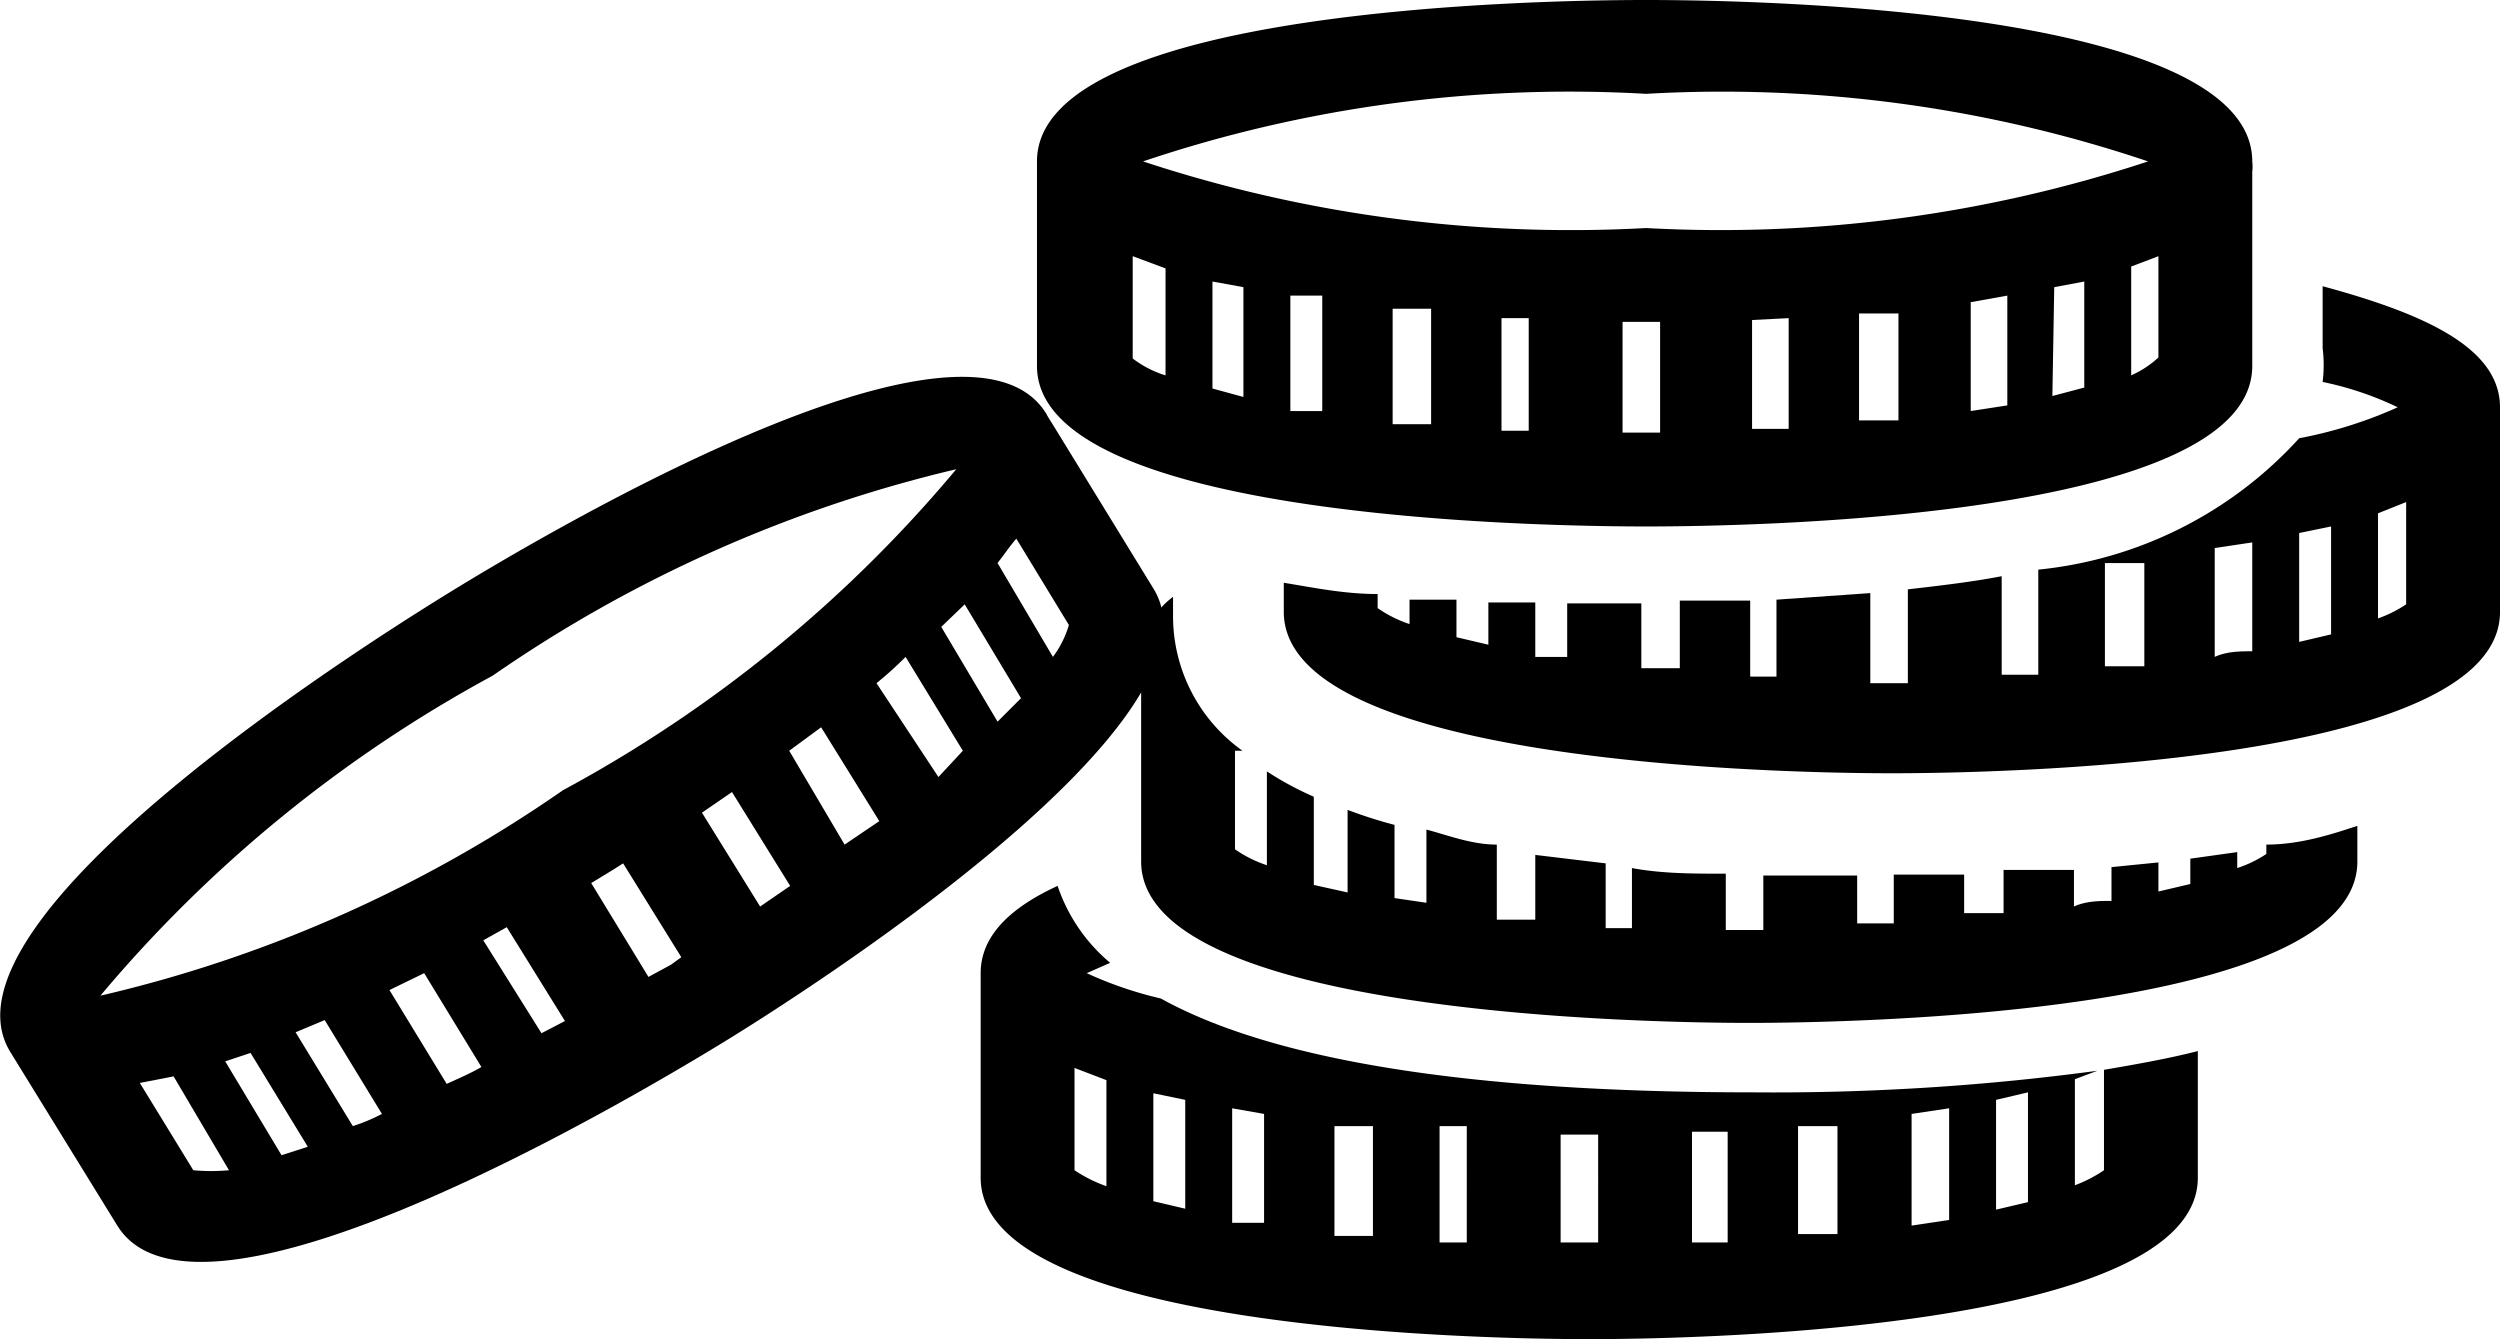 <svg xmlns="http://www.w3.org/2000/svg" viewBox="0 0 26.64 14.27"><g id="Layer_2" data-name="Layer 2"><g id="Layer_1-2" data-name="Layer 1"><path d="M24,1.72C24,.08,18.62,0,17.54,0s-6.49.08-6.49,1.72V3.9c0,1.63,5.4,1.71,6.49,1.71S24,5.53,24,3.9V1.83h0A.45.45,0,0,0,24,1.72ZM17.54,1a14.21,14.21,0,0,1,5.35.72,14.53,14.53,0,0,1-5.35.71,14.56,14.56,0,0,1-5.36-.71A14.24,14.24,0,0,1,17.54,1Zm1.52,2.39V4.57l-.39,0V3.41Zm.75-.05.42,0V4.48l-.42,0ZM21,3.22l.39-.07V4.32L21,4.38Zm.89-.16L22.21,3V4.13l-.34.09Zm-8.64,0V4.23l-.33-.09V3Zm.5.09.34,0V4.38l-.34,0Zm1.09.14.41,0V4.52l-.41,0ZM16,3.39h.29V4.59l-.29,0Zm-3.93-.66.35.13V4a1.11,1.11,0,0,1-.35-.18Zm5.22,1.88V3.43h.4V4.61h-.4ZM22.71,4V2.84L23,2.73V3.81A1.09,1.09,0,0,1,22.71,4Z"/><path d="M22.42,11.4v1.07a1.43,1.43,0,0,1-.31.16V11.5l.24-.09a25.82,25.82,0,0,1-3.68.23c-3,0-5.11-.34-6.3-1a4.09,4.09,0,0,1-.79-.27l.25-.11a1.83,1.83,0,0,1-.56-.82c-.5.23-.82.53-.82.93v2.18c0,1.63,5.4,1.72,6.48,1.72s6.49-.09,6.49-1.72V11.2C23.11,11.28,22.77,11.34,22.42,11.4ZM11.79,12.64a1.5,1.5,0,0,1-.34-.17V11.38l.34.13Zm.84.24-.34-.08V11.65l.34.07Zm.84.15-.34,0V11.81l.34.06Zm1.16.14-.41,0V12l.41,0Zm1,.07-.29,0V12l.29,0Zm1.4,0h-.4V12.09h.4Zm1.38,0-.38,0V12.06h.38Zm1.17-.09-.42,0V12l.42,0ZM20.77,13l-.4.06V11.87l.4-.06Zm.84-.19-.34.08V11.72l.34-.08Z"/><path d="M24.15,9V9.1a1.27,1.27,0,0,1-.31.15V9.08l-.5.07v.27L23,9.5V9.19l-.5.05V9.6c-.12,0-.27,0-.4.06V9.27l-.75,0v.46l-.42,0V9.32h-.75v.52l-.39,0V9.33l-1,0v.58h-.4v-.6c-.35,0-.68,0-1-.06v.64l-.28,0V9.2l-.75-.09V9.8l-.41,0V9c-.27,0-.52-.1-.75-.16v.78l-.34-.05V8.79a4.92,4.92,0,0,1-.5-.16v.88L14,9.43V8.49a3.38,3.38,0,0,1-.5-.27v1a1.31,1.31,0,0,1-.34-.17V8l.08,0a1.76,1.76,0,0,1-.74-1.43V6.36a.84.84,0,0,0-.34.64V9.18c0,1.63,5.4,1.72,6.48,1.72s6.48-.09,6.48-1.72V8.8C24.85,8.89,24.51,9,24.15,9Z"/><path d="M26.64,4.34c0-.64-.82-1-1.89-1.29v.66a1.47,1.47,0,0,1,0,.36,3.44,3.44,0,0,1,.8.27,4.66,4.66,0,0,1-1.05.33,4.34,4.34,0,0,1-2.78,1.4V7.19l-.39,0V6.14c-.31.06-.65.1-1,.14v1h-.4V6.32l-1,.07v.82l-.28,0V6.4l-.75,0v.72l-.41,0V6.43H16.7V7l-.34,0V6.42l-.5,0v.45l-.34-.08V6.39l-.5,0v.26a1.31,1.31,0,0,1-.34-.17V6.33c-.36,0-.69-.07-1-.12v.31c0,1.63,5.4,1.72,6.48,1.72s6.48-.09,6.48-1.72V4.45h0S26.64,4.38,26.64,4.34ZM22.85,7.1l-.42,0V6l.42,0ZM24,6.94c-.12,0-.27,0-.4.06V5.84l.4-.06Zm.84-.18-.34.08V5.68l.34-.07Zm.8-.32a1.36,1.36,0,0,1-.3.15V5.47l.3-.12Z"/><path d="M11.15,4.41C10.29,3,5.65,5.78,4.73,6.35S-.75,9.81.11,11.21l1.14,1.85c.86,1.39,5.5-1.37,6.42-1.93s5.48-3.47,4.62-4.86L11.21,4.51h0S11.17,4.45,11.15,4.41ZM5.25,7.2A14.51,14.51,0,0,1,10.19,5,14.3,14.3,0,0,1,6,8.42a14.3,14.3,0,0,1-4.93,2.19A14.4,14.4,0,0,1,5.25,7.2ZM7.8,8.44l.62,1-.32.22-.62-1ZM8.41,8l.34-.25.62,1L9,9Zm.93-.72A3.88,3.88,0,0,0,9.65,7l.61,1L10,8.28Zm.69-.6.25-.24.6,1-.25.25ZM2.67,11.22l.61,1L3,12.31l-.6-1ZM3.15,11l.31-.13.61,1a2,2,0,0,1-.31.13Zm1-.45.37-.18.61,1c-.12.07-.24.12-.37.18Zm1-.53.25-.14.62,1-.25.13ZM1.49,11.54l.36-.07.59,1a2.06,2.06,0,0,1-.38,0Zm5.42-1.13-.61-1,.23-.14.11-.07.62,1-.11.08ZM11.22,7l-.59-1c.07-.09.13-.18.2-.26l.56.92A1.07,1.07,0,0,1,11.22,7Z"/></g></g></svg>